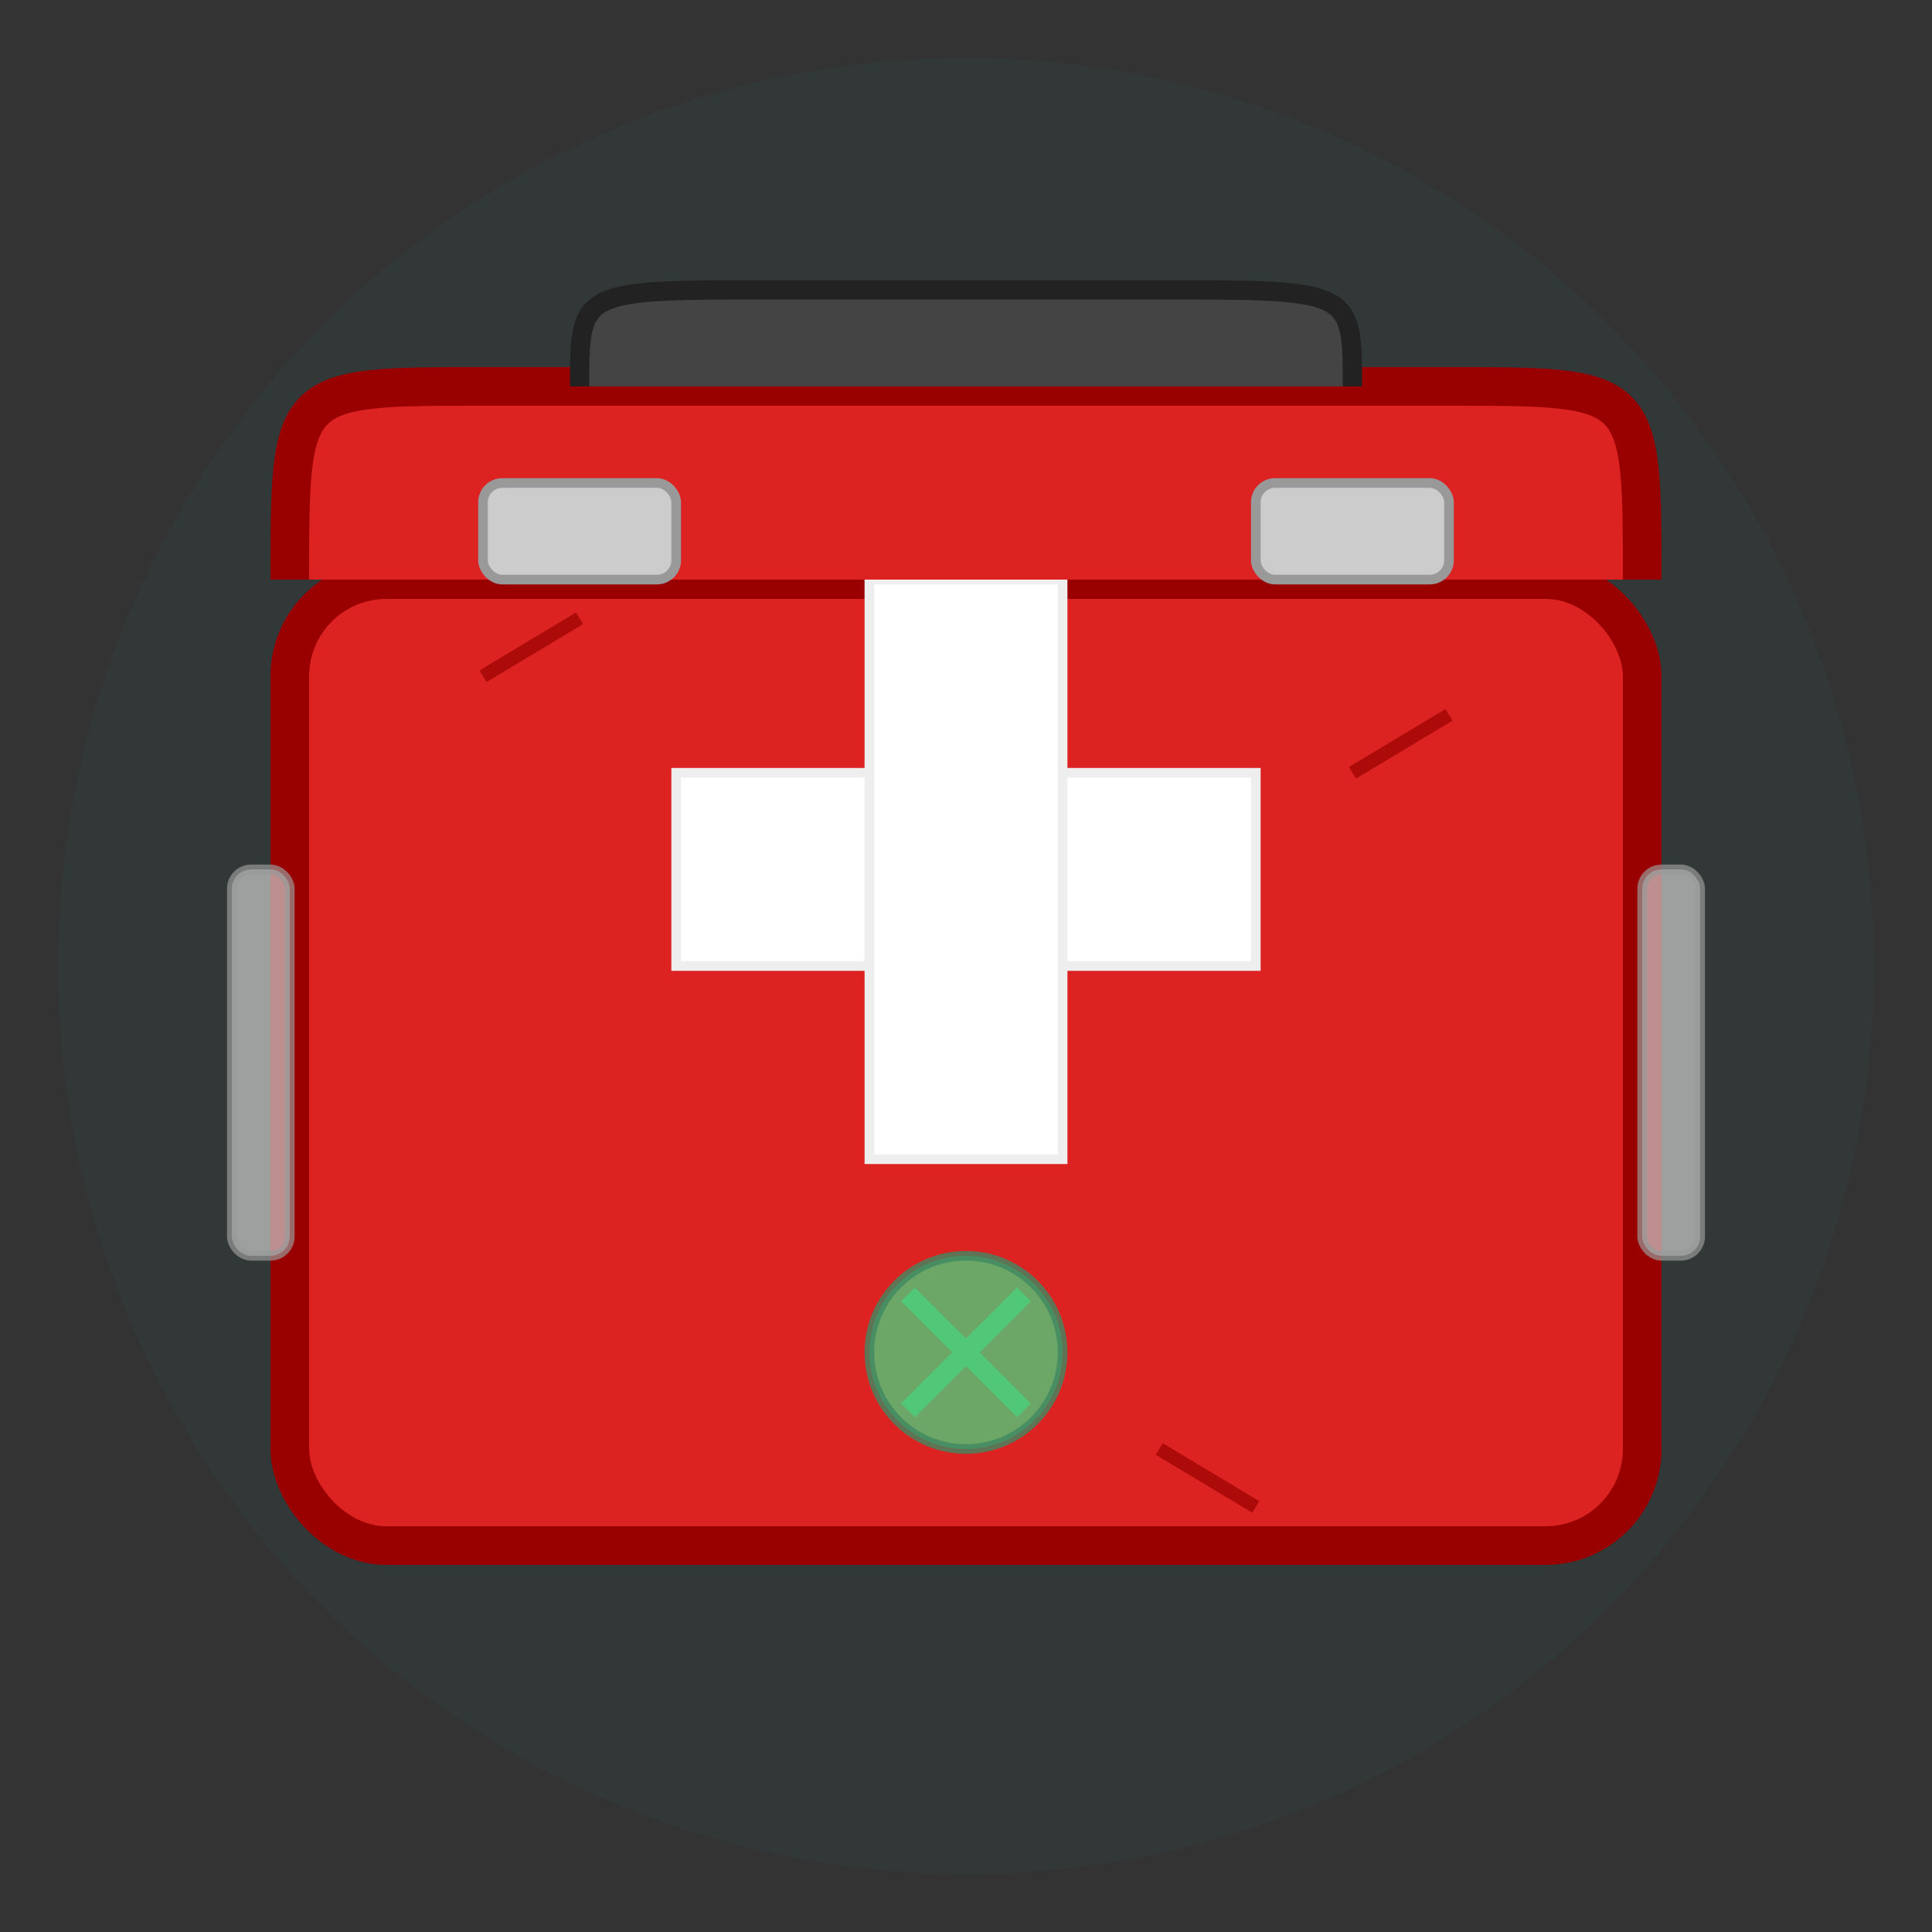 <?xml version="1.0" encoding="UTF-8" standalone="no"?>
<svg width="100" height="100" viewBox="0 0 100 100" xmlns="http://www.w3.org/2000/svg">
  <rect x="0" y="0" width="100" height="100" fill="#333333" stroke="none"/>
  <style>
    .medkit-base {
      fill: #D22;
      stroke: #900;
      stroke-width: 2;
    }
    .medkit-cross {
      fill: white;
      stroke: #EEE;
      stroke-width: 0.5;
    }
    .medkit-handle {
      fill: #444;
      stroke: #222;
      stroke-width: 1;
    }
    .medkit-latch {
      fill: #CCC;
      stroke: #999;
      stroke-width: 0.5;
    }
    .deadside-accent {
      fill: #50C878; /* Emerald accent */
      stroke: #408860;
      stroke-width: 0.5;
    }
  </style>
  
  <!-- Background glow for Deadside theme -->
  <circle cx="50" cy="50" r="47" fill="#2F4F4F" opacity="0.2" />
  
  <!-- Main medkit body -->
  <rect x="15" y="30" width="70" height="50" rx="5" ry="5" class="medkit-base" />
  
  <!-- Medical cross -->
  <rect x="35" y="40" width="30" height="10" class="medkit-cross" />
  <rect x="45" y="30" width="10" height="30" class="medkit-cross" />
  
  <!-- Top of the medkit -->
  <path d="M 15,30 C 15,20 15,20 25,20 L 75,20 C 85,20 85,20 85,30" class="medkit-base" />
  
  <!-- Handle -->
  <path d="M 30,20 C 30,15 30,15 40,15 L 60,15 C 70,15 70,15 70,20" class="medkit-handle" />
  
  <!-- Latches -->
  <rect x="25" y="25" width="10" height="5" rx="1" ry="1" class="medkit-latch" />
  <rect x="65" y="25" width="10" height="5" rx="1" ry="1" class="medkit-latch" />
  
  <!-- Side details -->
  <rect x="12" y="45" width="3" height="20" rx="1" ry="1" class="medkit-latch" opacity="0.7" />
  <rect x="85" y="45" width="3" height="20" rx="1" ry="1" class="medkit-latch" opacity="0.7" />
  
  <!-- Deadside-themed emerald accent -->
  <circle cx="50" cy="70" r="5" class="deadside-accent" opacity="0.8" />
  <path d="M 47,67 L 53,73 M 47,73 L 53,67" stroke="#50C878" stroke-width="1" fill="none" />
  
  <!-- Scratches/battle damage for Deadside theme -->
  <path d="M 25,35 L 30,32 M 70,40 L 75,37 M 60,75 L 65,78" stroke="#900" stroke-width="0.7" fill="none" opacity="0.7" />
</svg>